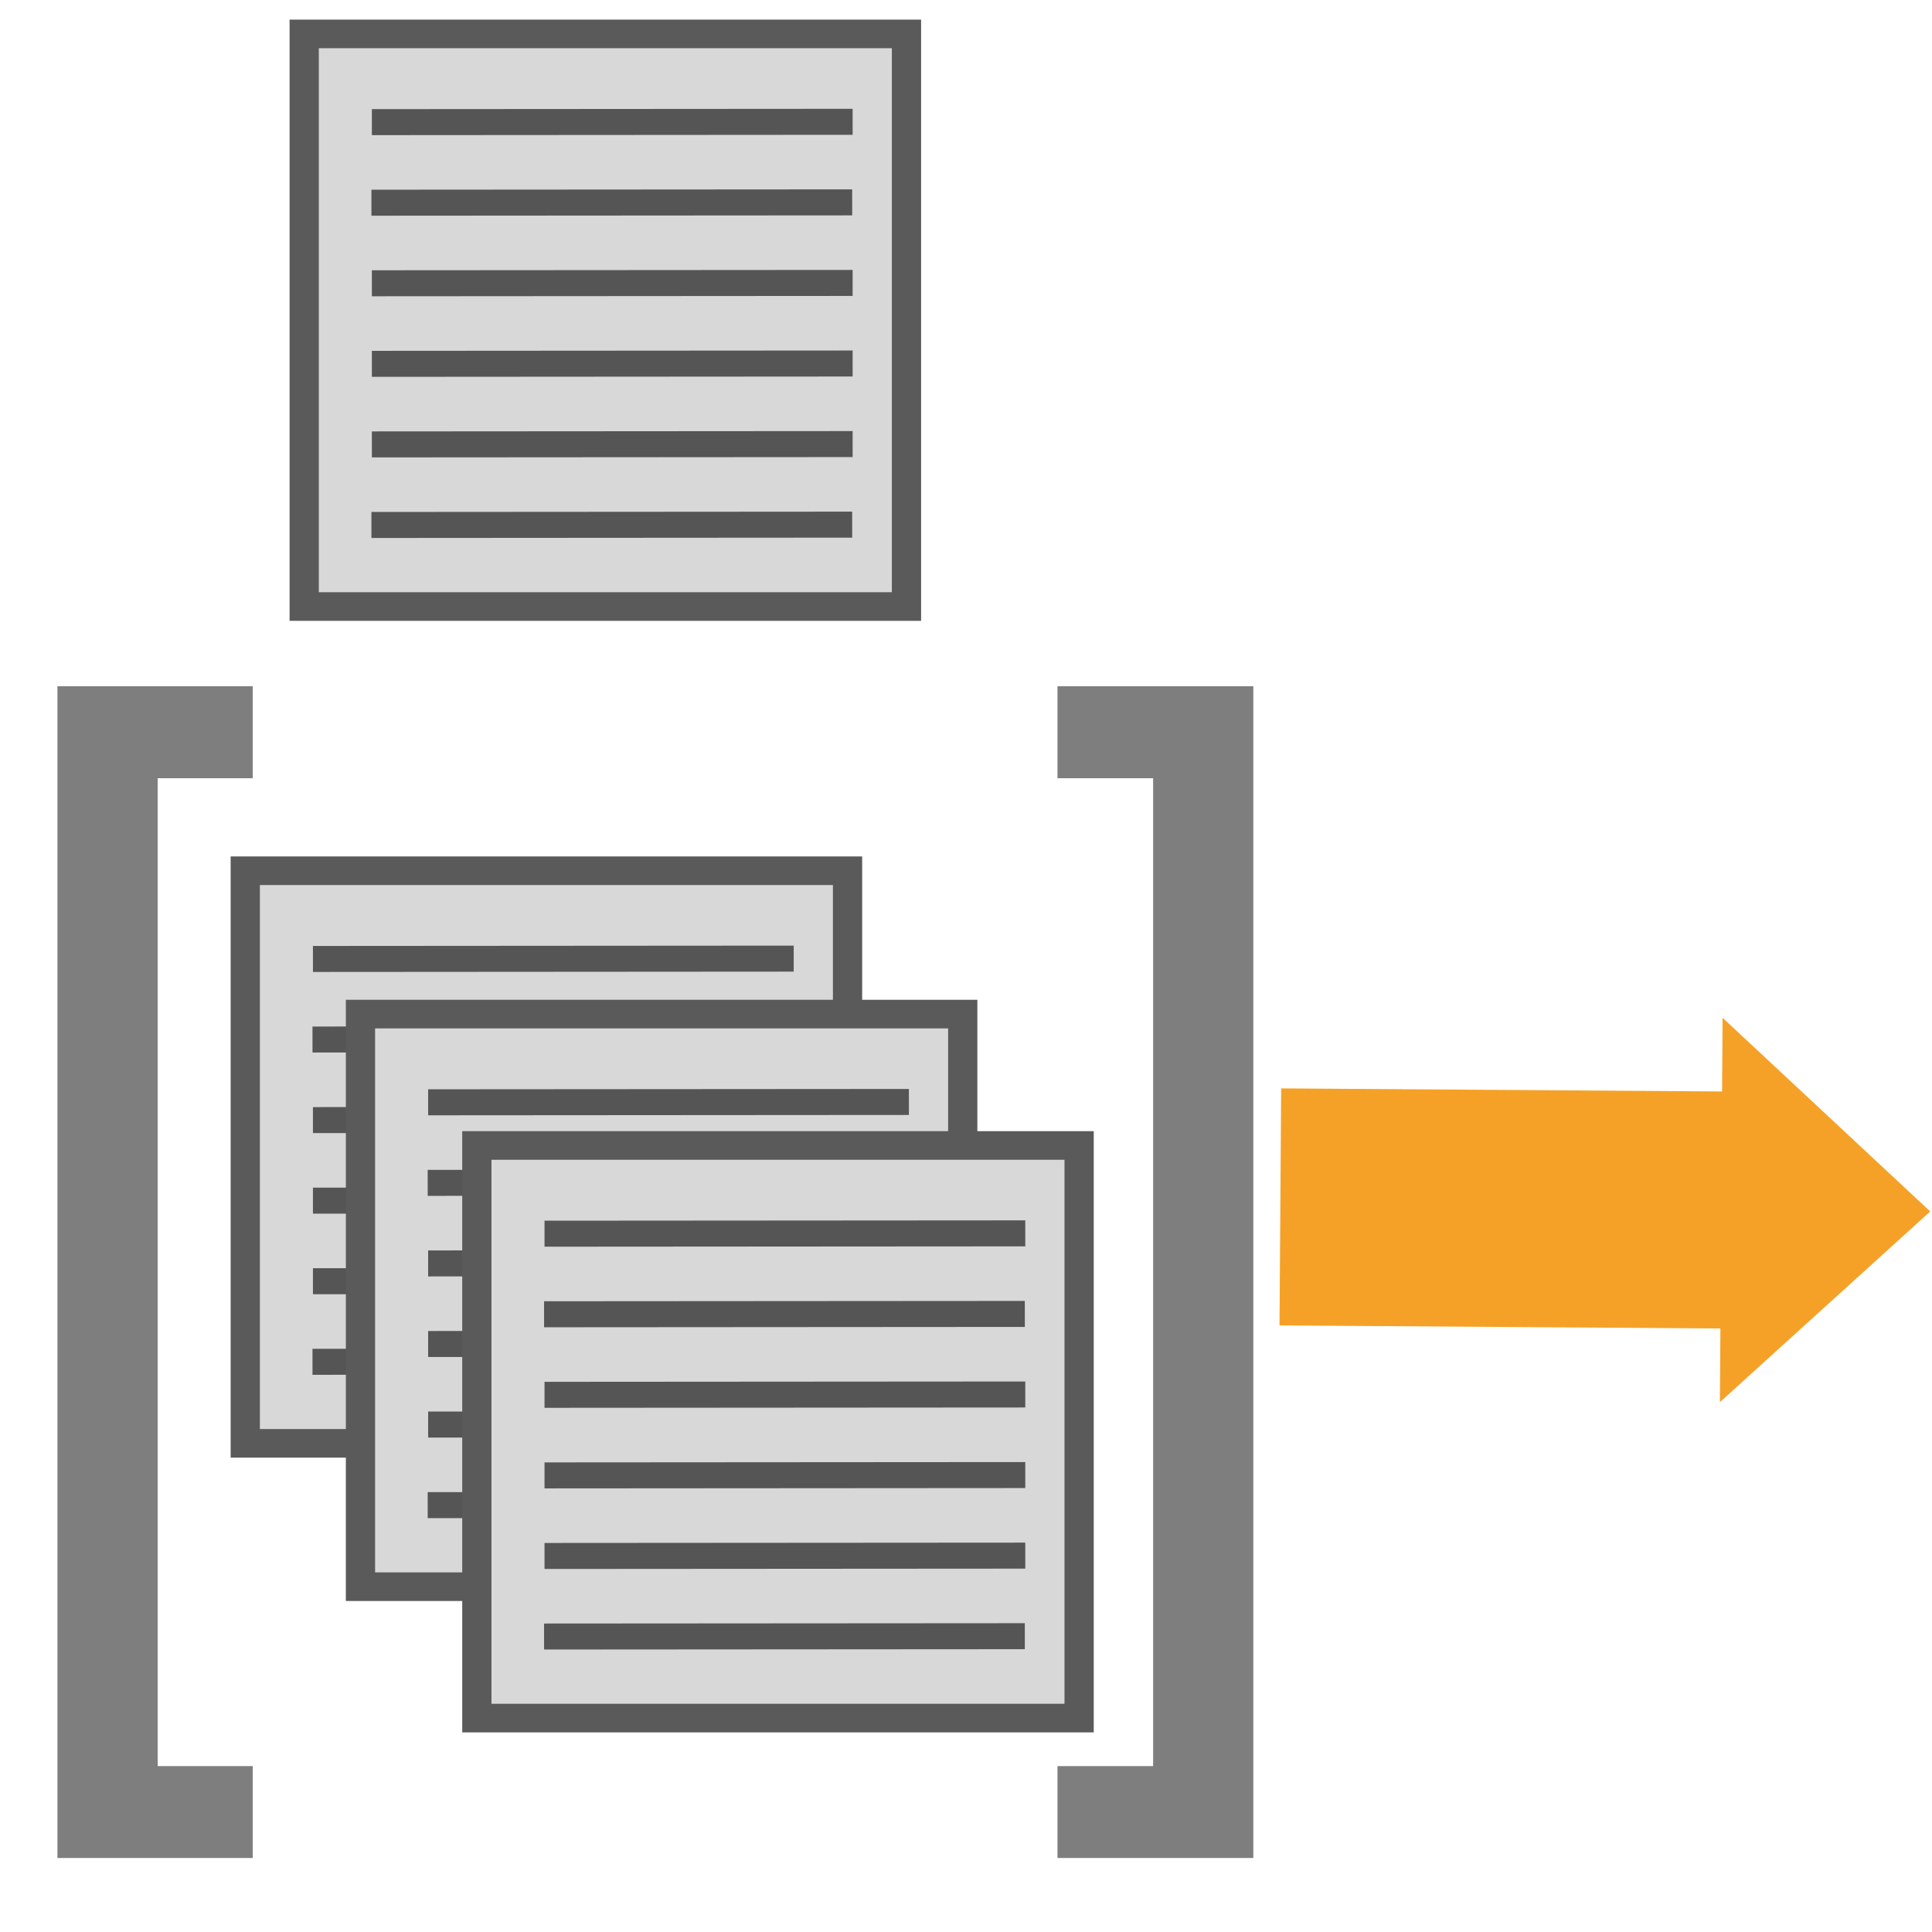 <?xml version="1.0" encoding="utf-8"?>
<svg viewBox="0 0 500 500" xmlns="http://www.w3.org/2000/svg">
  <g style="" transform="matrix(0.688, 0, 0, 0.673, 42.737, 169.05)">
    <g>
      <rect x="30.142" y="83.653" width="226.552" height="220.191" style="fill: rgb(216, 216, 216); stroke-width: 11px; stroke: rgb(90, 90, 90);"/>
      <line style="stroke: rgb(86, 85, 85); stroke-width: 10px;" x1="55.598" y1="117.575" x2="236.442" y2="117.447"/>
      <line style="stroke: rgb(86, 85, 85); stroke-width: 10px;" x1="55.598" y1="179.539" x2="236.442" y2="179.411"/>
      <line style="stroke: rgb(86, 85, 85); stroke-width: 10px;" x1="55.428" y1="148.557" x2="236.272" y2="148.429"/>
      <line style="stroke: rgb(86, 85, 85); stroke-width: 10px;" x1="55.598" y1="210.521" x2="236.442" y2="210.393"/>
      <line style="stroke: rgb(86, 85, 85); stroke-width: 10px;" x1="55.598" y1="241.503" x2="236.442" y2="241.376"/>
      <line style="stroke: rgb(86, 85, 85); stroke-width: 10px;" x1="55.428" y1="272.485" x2="236.272" y2="272.358"/>
    </g>
  </g>
  <g transform="matrix(0.688, 0, 0, 0.673, 72.552, 206.146)" style="">
    <g>
      <rect x="30.142" y="83.653" width="226.552" height="220.191" style="fill: rgb(216, 216, 216); stroke-width: 11px; stroke: rgb(90, 90, 90);"/>
      <line style="stroke: rgb(86, 85, 85); stroke-width: 10px;" x1="55.598" y1="117.575" x2="236.442" y2="117.447"/>
      <line style="stroke: rgb(86, 85, 85); stroke-width: 10px;" x1="55.598" y1="179.539" x2="236.442" y2="179.411"/>
      <line style="stroke: rgb(86, 85, 85); stroke-width: 10px;" x1="55.428" y1="148.557" x2="236.272" y2="148.429"/>
      <line style="stroke: rgb(86, 85, 85); stroke-width: 10px;" x1="55.598" y1="210.521" x2="236.442" y2="210.393"/>
      <line style="stroke: rgb(86, 85, 85); stroke-width: 10px;" x1="55.598" y1="241.503" x2="236.442" y2="241.376"/>
      <line style="stroke: rgb(86, 85, 85); stroke-width: 10px;" x1="55.428" y1="272.485" x2="236.272" y2="272.358"/>
    </g>
  </g>
  <g transform="matrix(0.688, 0, 0, 0.673, 102.67, 240.15)" style="">
    <g>
      <rect x="30.142" y="83.653" width="226.552" height="220.191" style="fill: rgb(216, 216, 216); stroke-width: 11px; stroke: rgb(90, 90, 90);"/>
      <line style="stroke: rgb(86, 85, 85); stroke-width: 10px;" x1="55.598" y1="117.575" x2="236.442" y2="117.447"/>
      <line style="stroke: rgb(86, 85, 85); stroke-width: 10px;" x1="55.598" y1="179.539" x2="236.442" y2="179.411"/>
      <line style="stroke: rgb(86, 85, 85); stroke-width: 10px;" x1="55.428" y1="148.557" x2="236.272" y2="148.429"/>
      <line style="stroke: rgb(86, 85, 85); stroke-width: 10px;" x1="55.598" y1="210.521" x2="236.442" y2="210.393"/>
      <line style="stroke: rgb(86, 85, 85); stroke-width: 10px;" x1="55.598" y1="241.503" x2="236.442" y2="241.376"/>
      <line style="stroke: rgb(86, 85, 85); stroke-width: 10px;" x1="55.428" y1="272.485" x2="236.272" y2="272.358"/>
    </g>
  </g>
  <path d="M 65.41 480.846 L 14.866 480.846 L 14.866 177.603 L 65.41 177.603 L 65.41 201.405 L 40.803 201.405 L 40.803 457.066 L 65.41 457.066 L 65.41 480.846 Z M 324.362 480.846 L 273.675 480.846 L 273.675 457.066 L 298.425 457.066 L 298.425 201.405 L 273.675 201.405 L 273.675 177.603 L 324.362 177.603 L 324.362 480.846 Z" style="fill: rgb(126, 126, 126); white-space: pre;"/>
  <path d="M 331.485 282.065 L 445.591 282.065 L 445.591 263.001 L 499.676 312.735 L 445.591 362.469 L 445.591 343.405 L 331.485 343.405 L 331.485 282.065 Z" style="fill: rgb(245, 161, 40);" transform="matrix(1, 0.007, -0.007, 1, 2.054, -2.712)"/>
  <g transform="matrix(0.688, 0, 0, 0.673, 57.989, -47.519)" style="">
    <g>
      <rect x="30.142" y="83.653" width="226.552" height="220.191" style="fill: rgb(216, 216, 216); stroke-width: 11px; stroke: rgb(90, 90, 90);"/>
      <line style="stroke: rgb(86, 85, 85); stroke-width: 10px;" x1="55.598" y1="117.575" x2="236.442" y2="117.447"/>
      <line style="stroke: rgb(86, 85, 85); stroke-width: 10px;" x1="55.598" y1="179.539" x2="236.442" y2="179.411"/>
      <line style="stroke: rgb(86, 85, 85); stroke-width: 10px;" x1="55.428" y1="148.557" x2="236.272" y2="148.429"/>
      <line style="stroke: rgb(86, 85, 85); stroke-width: 10px;" x1="55.598" y1="210.521" x2="236.442" y2="210.393"/>
      <line style="stroke: rgb(86, 85, 85); stroke-width: 10px;" x1="55.598" y1="241.503" x2="236.442" y2="241.376"/>
      <line style="stroke: rgb(86, 85, 85); stroke-width: 10px;" x1="55.428" y1="272.485" x2="236.272" y2="272.358"/>
    </g>
  </g>
</svg>